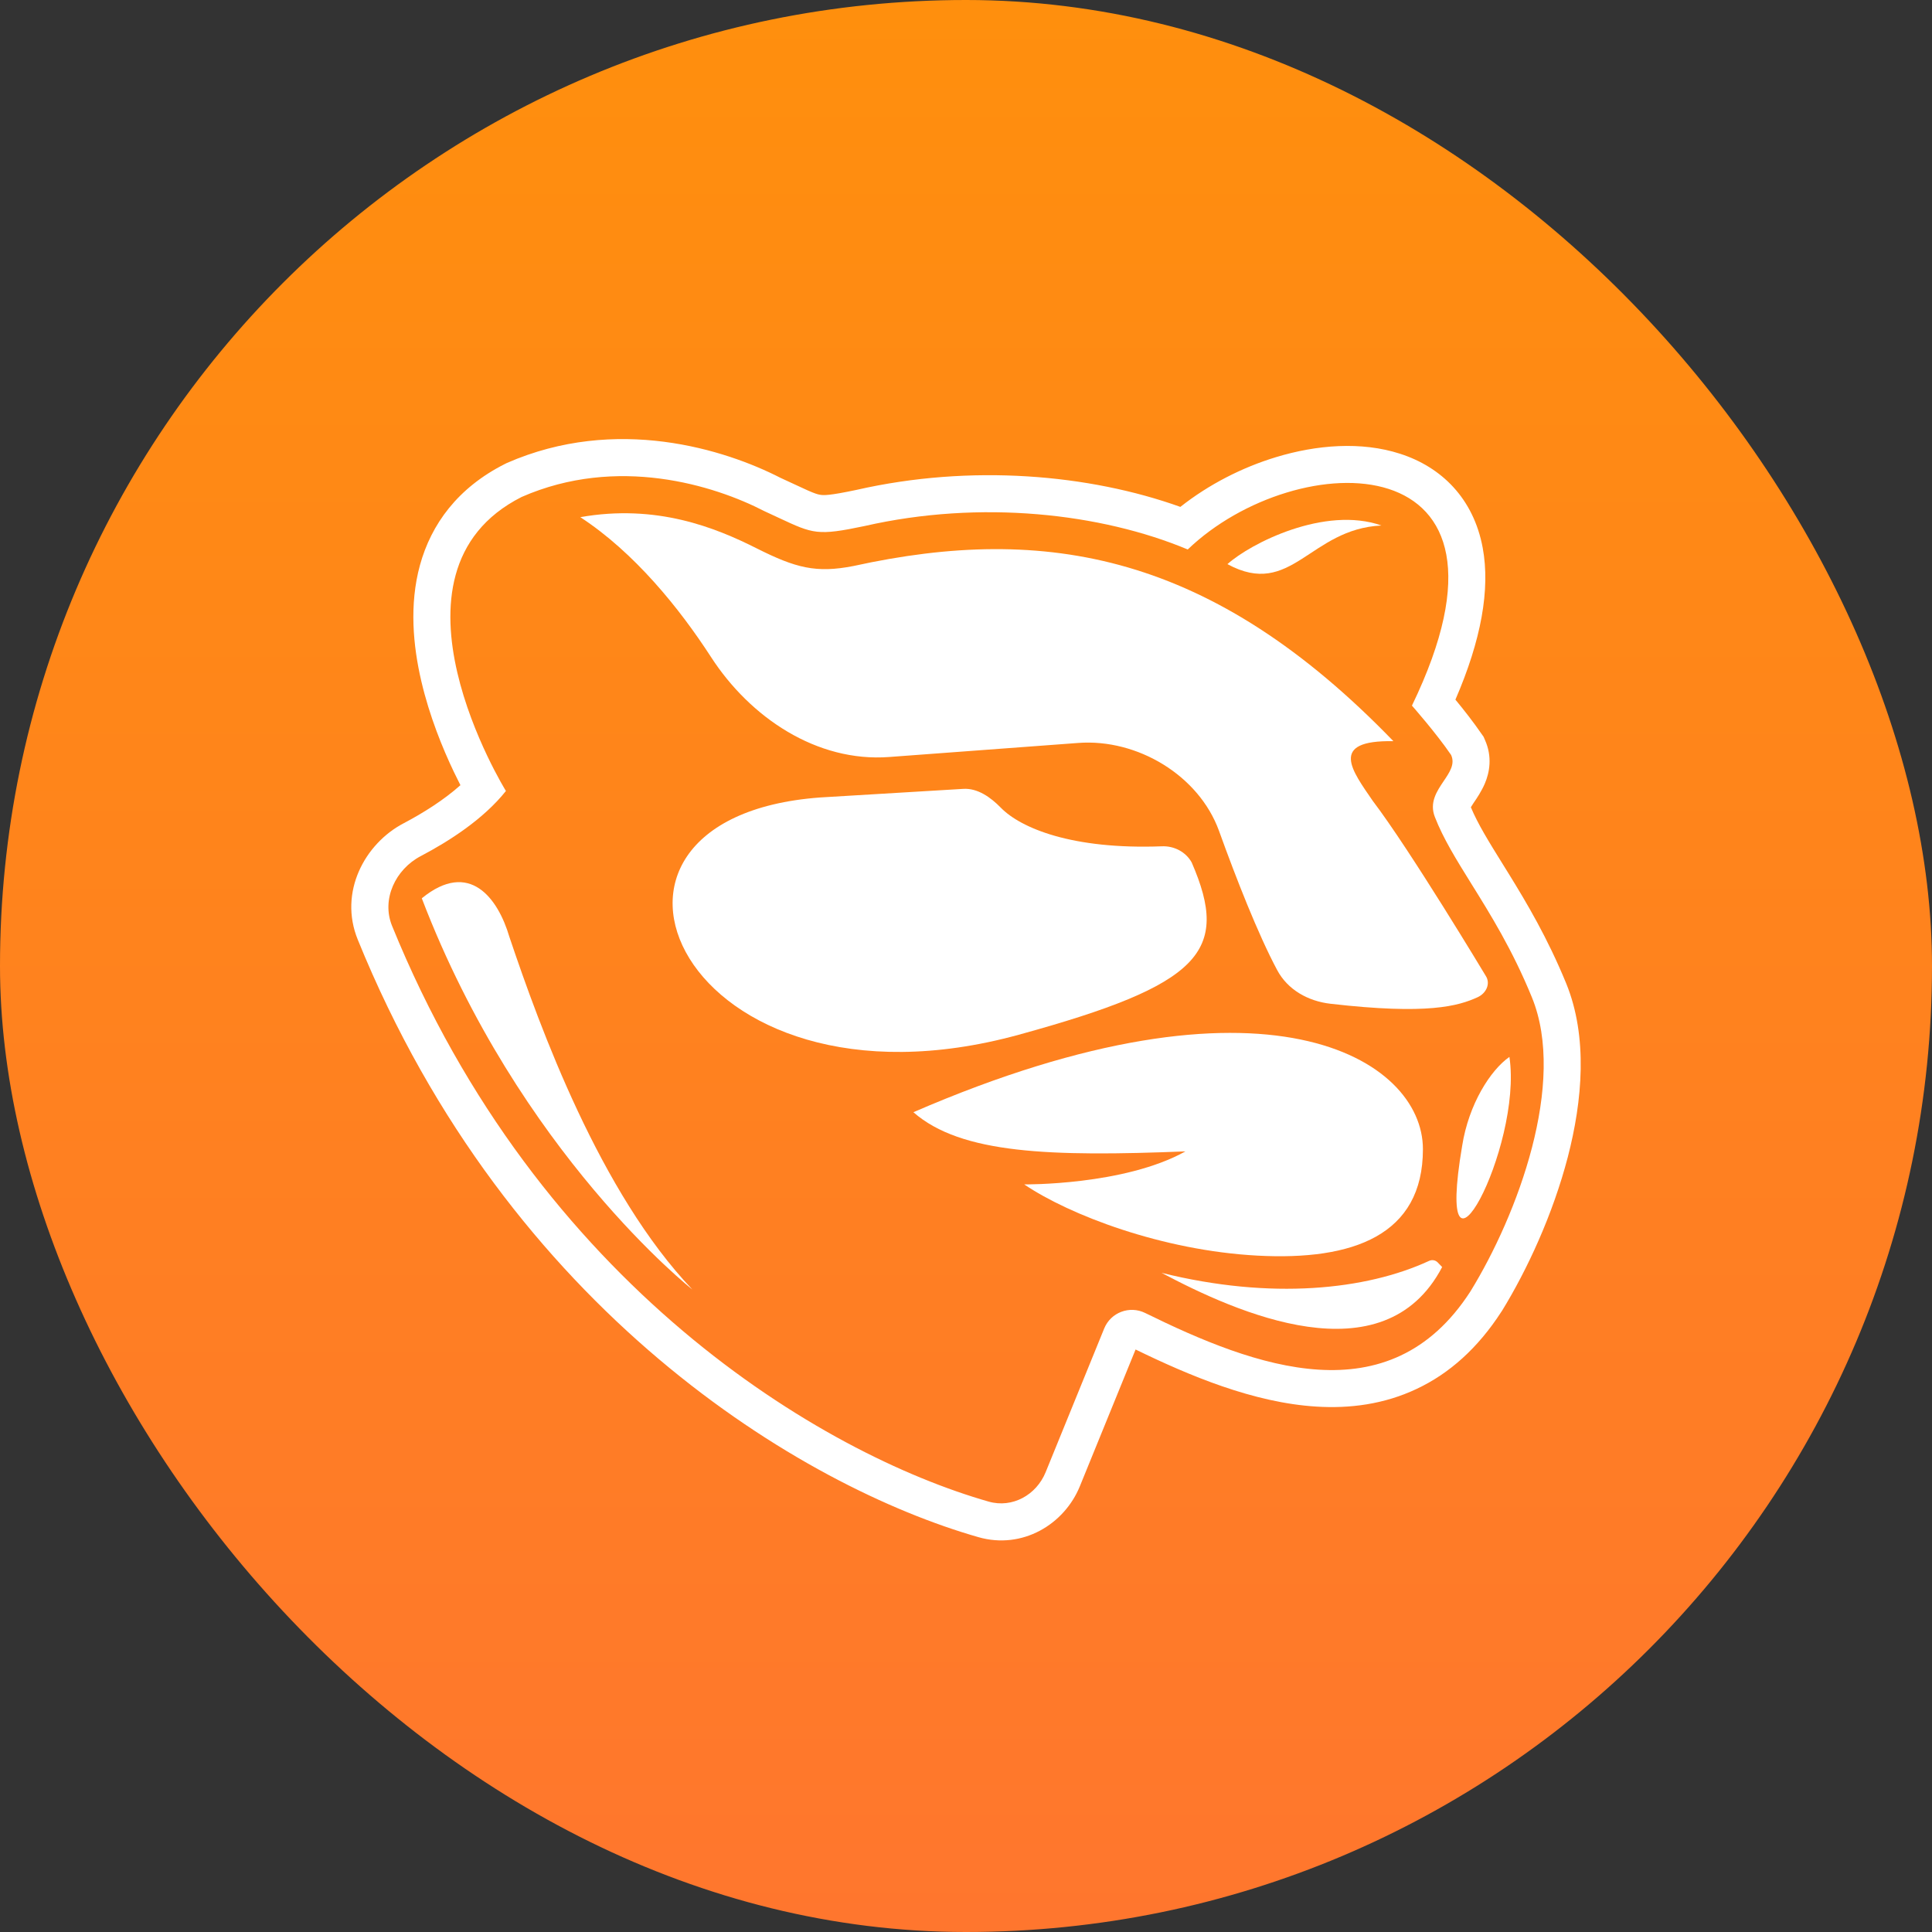 <svg width="22" height="22" viewBox="0 0 22 22" fill="none" xmlns="http://www.w3.org/2000/svg">
<rect x="0" y="0" width="22" height="22" fill="#333333" stroke="none"/>
<rect width="22" height="22" rx="11" fill="url(#paint0_linear_14964_104230)"/>
<path fill-rule="evenodd" clip-rule="evenodd" d="M5.761 9.007C5.761 9.007 4.225 6.525 5.94 5.659C7.028 5.182 8.13 5.524 8.703 5.82C8.767 5.849 8.824 5.876 8.875 5.9C9.259 6.079 9.309 6.103 9.845 5.99C11.17 5.688 12.54 5.845 13.525 6.257C14.762 5.069 17.539 5.014 16.078 8.035C16.078 8.035 16.352 8.345 16.524 8.597C16.571 8.7 16.508 8.793 16.439 8.895C16.361 9.011 16.275 9.139 16.339 9.303C16.434 9.548 16.583 9.788 16.754 10.063C16.97 10.41 17.222 10.814 17.444 11.357C17.842 12.329 17.281 13.834 16.743 14.707C15.82 16.137 14.293 15.568 13.04 14.951C12.863 14.864 12.649 14.944 12.574 15.127L11.907 16.764C11.801 17.024 11.528 17.176 11.258 17.099C9.359 16.556 6.13 14.64 4.464 10.542C4.342 10.24 4.503 9.899 4.792 9.748C5.112 9.58 5.505 9.329 5.761 9.007ZM16.573 7.967C16.664 8.077 16.779 8.223 16.872 8.359L16.894 8.39L16.909 8.425C16.996 8.618 16.961 8.798 16.909 8.92C16.872 9.008 16.814 9.094 16.785 9.136C16.781 9.142 16.778 9.147 16.775 9.151C16.763 9.169 16.755 9.182 16.749 9.192C16.829 9.384 16.95 9.579 17.114 9.843C17.136 9.878 17.158 9.914 17.181 9.951C17.384 10.28 17.621 10.678 17.834 11.197C18.084 11.808 18.019 12.535 17.853 13.175C17.683 13.828 17.39 14.461 17.102 14.929L17.099 14.932L17.097 14.936C16.829 15.351 16.504 15.641 16.131 15.816C15.761 15.991 15.37 16.041 14.989 16.017C14.274 15.973 13.543 15.665 12.931 15.367L12.297 16.923C12.12 17.359 11.642 17.647 11.142 17.504C9.137 16.931 5.795 14.936 4.074 10.7C3.854 10.16 4.154 9.606 4.596 9.375C4.818 9.258 5.054 9.11 5.243 8.941C5.219 8.894 5.194 8.843 5.167 8.787C5.042 8.525 4.891 8.158 4.797 7.754C4.704 7.354 4.659 6.885 4.782 6.436C4.91 5.97 5.212 5.554 5.75 5.283L5.76 5.278L5.77 5.273C7.019 4.725 8.257 5.118 8.887 5.441C8.958 5.473 9.013 5.499 9.06 5.521C9.111 5.545 9.154 5.565 9.199 5.585C9.274 5.618 9.309 5.629 9.333 5.633C9.377 5.642 9.443 5.644 9.755 5.578C11.057 5.282 12.402 5.4 13.441 5.772C13.765 5.516 14.146 5.322 14.529 5.206C14.992 5.065 15.502 5.024 15.943 5.167C16.41 5.317 16.779 5.672 16.884 6.239C16.971 6.711 16.867 7.288 16.573 7.967Z" fill="white"/>
<path d="M13.977 6.424C14.24 6.187 15.087 5.757 15.731 5.984C14.912 6.022 14.707 6.82 13.977 6.424Z" fill="white"/>
<path d="M5.8 10.667C5.671 10.23 5.347 9.785 4.803 10.229C5.914 13.135 7.884 14.684 7.884 14.684C6.835 13.583 6.152 11.713 5.8 10.667Z" fill="white"/>
<path d="M10.401 12.665C10.944 13.141 11.964 13.172 13.499 13.111C12.801 13.5 11.663 13.487 11.663 13.487C12.177 13.835 13.232 14.24 14.319 14.298C15.406 14.356 16.204 14.067 16.203 13.085C16.203 12.06 14.421 10.922 10.401 12.665Z" fill="white"/>
<path d="M17.188 12.035C16.971 12.187 16.725 12.573 16.65 13.047C16.323 14.974 17.343 13.067 17.188 12.035Z" fill="white"/>
<path d="M13.227 14.494C14.072 14.943 15.754 15.703 16.422 14.428L16.372 14.376C16.346 14.349 16.307 14.342 16.273 14.358C15.557 14.689 14.476 14.804 13.227 14.494Z" fill="white"/>
<path d="M13.881 9.461C14.078 10.007 14.325 10.637 14.542 11.044C14.662 11.271 14.896 11.401 15.151 11.43C16.259 11.558 16.607 11.455 16.825 11.356C16.924 11.311 16.977 11.2 16.917 11.11C16.917 11.11 16.057 9.678 15.632 9.12C15.399 8.779 15.122 8.426 15.867 8.44C13.804 6.305 11.915 5.963 9.72 6.445C9.293 6.529 9.06 6.467 8.618 6.245C8.146 6.007 7.475 5.736 6.608 5.889C7.225 6.292 7.736 6.926 8.094 7.478C8.542 8.172 9.302 8.682 10.126 8.62L12.279 8.46C12.95 8.41 13.651 8.828 13.881 9.461Z" fill="white"/>
<path d="M10.969 8.983L9.337 9.081C6.191 9.315 7.766 12.835 11.6 11.783C13.678 11.213 14.011 10.836 13.57 9.821C13.503 9.7 13.369 9.631 13.23 9.637C12.204 9.676 11.622 9.428 11.397 9.198C11.282 9.08 11.133 8.973 10.969 8.983Z" fill="white"/>
<defs>
<linearGradient id="paint0_linear_14964_104230" x1="11" y1="0" x2="11" y2="22" gradientUnits="userSpaceOnUse">
<stop stop-color="#FF8F0D"/>
<stop offset="1" stop-color="#FF762E"/>
</linearGradient>
</defs>
</svg>

